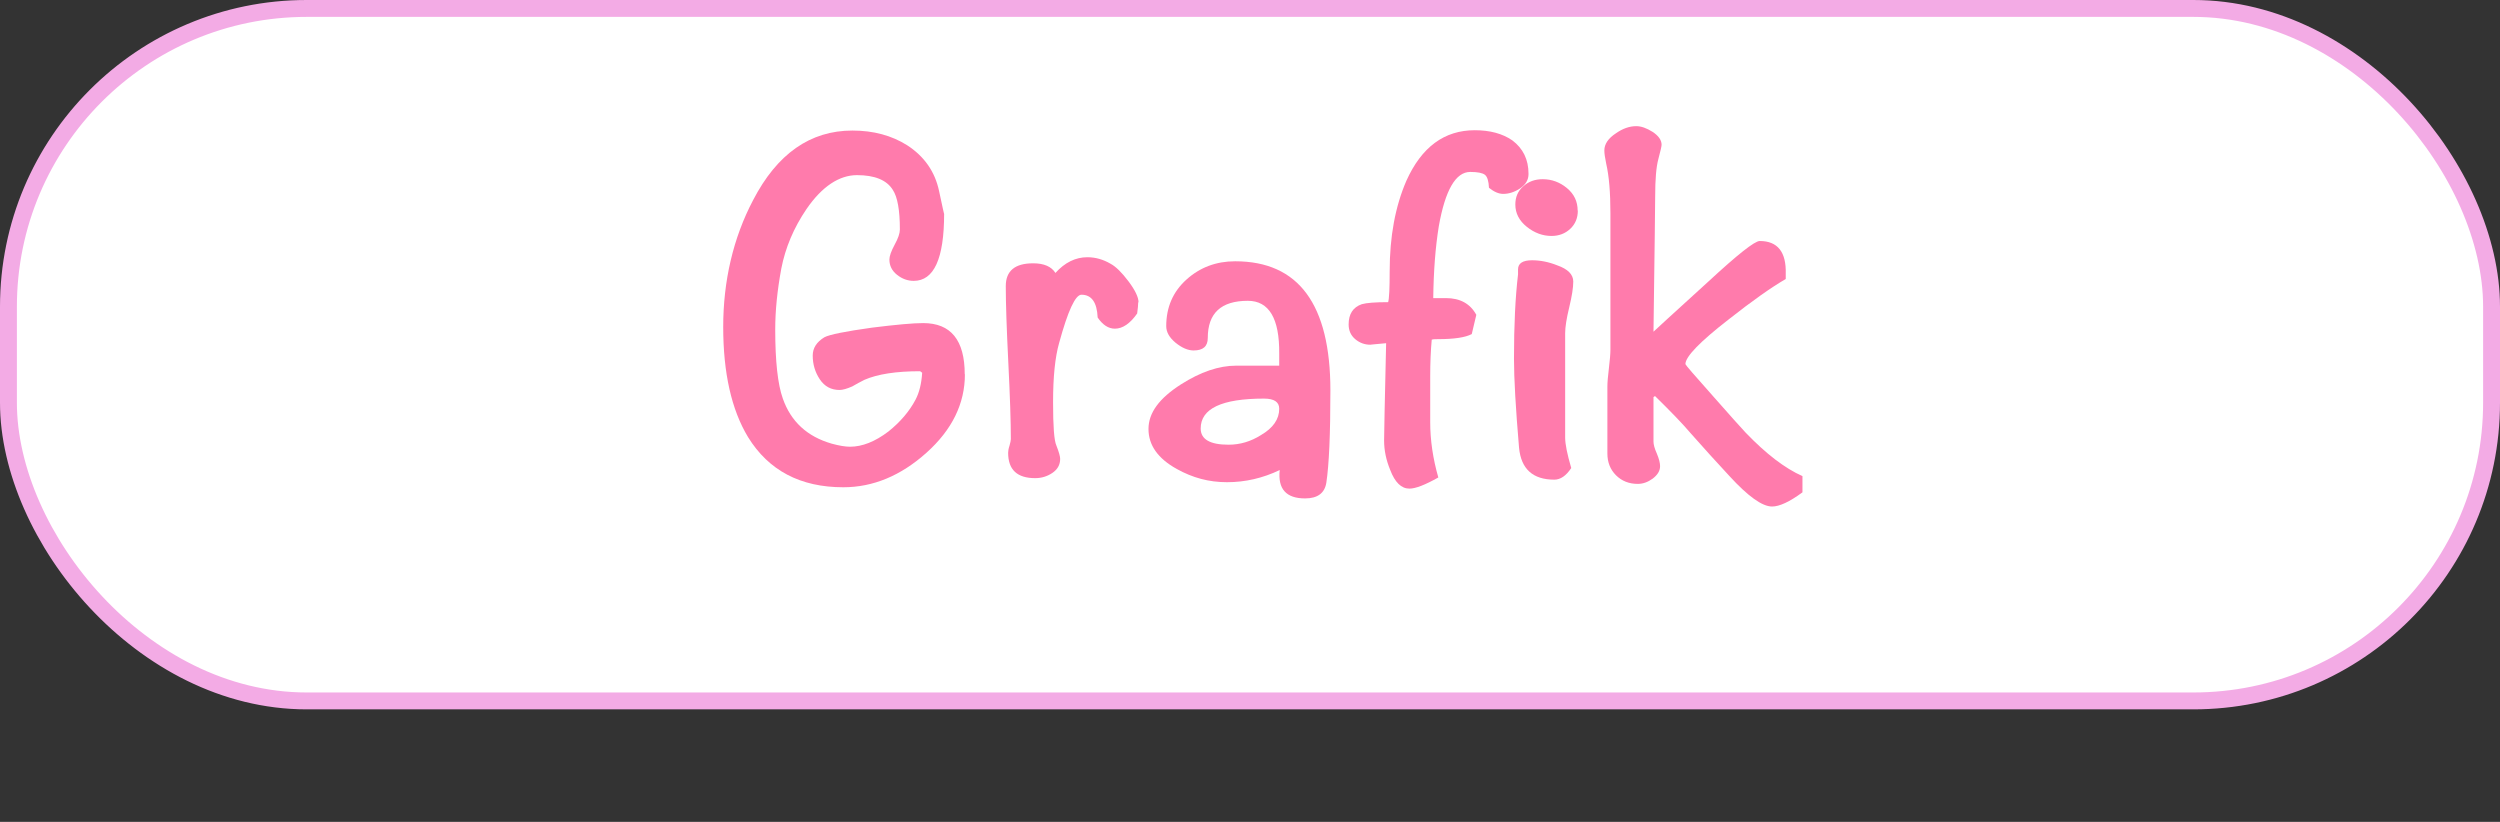 <?xml version="1.0" encoding="UTF-8"?><svg id="Layer_1" xmlns="http://www.w3.org/2000/svg" width="148.02" height="48.66" viewBox="0 0 148.02 48.66"><rect x="0" y="0" width="148.02" height="48.66" fill="#333333" stroke="none"/><defs><style>.cls-1{fill:#fff;stroke:#f3abe5;stroke-miterlimit:10;}.cls-2{fill:#ff7bac;stroke-width:0px;}</style></defs><rect class="cls-1" x=".5" y=".5" width="147.02" height="41" rx="17.66" ry="17.66"/><path class="cls-2" d="M57.13,22.16c0,1.74-.76,3.29-2.28,4.65-1.52,1.36-3.16,2.04-4.92,2.04-2.54,0-4.42-.99-5.64-2.97-.98-1.62-1.47-3.8-1.47-6.52s.59-5.27,1.77-7.51c1.42-2.74,3.38-4.12,5.88-4.12,1.24,0,2.32.29,3.24.87,1.02.66,1.65,1.57,1.89,2.71.2.94.3,1.39.3,1.35,0,2.65-.6,3.97-1.8,3.97-.36,0-.69-.12-.99-.36-.3-.24-.45-.54-.45-.9,0-.2.1-.49.31-.88.21-.38.31-.68.31-.9,0-1.15-.14-1.93-.42-2.35-.36-.58-1.07-.87-2.12-.87s-2.07.67-2.99,2.01c-.76,1.12-1.25,2.29-1.49,3.52-.24,1.3-.36,2.5-.36,3.61,0,1.88.15,3.25.45,4.09.48,1.36,1.44,2.25,2.9,2.67.44.12.8.18,1.08.18.72,0,1.48-.3,2.27-.9.7-.56,1.24-1.19,1.61-1.89.22-.42.35-.95.39-1.59l-.12-.09c-1.42,0-2.52.17-3.3.51-.24.12-.48.25-.72.39-.32.14-.57.21-.75.21-.5,0-.89-.21-1.17-.63s-.42-.89-.42-1.41c0-.44.23-.8.69-1.08.3-.16,1.24-.35,2.82-.57,1.44-.18,2.45-.27,3.03-.27,1.64,0,2.46,1.01,2.46,3.03Z"/><path class="cls-2" d="M67.39,17.9c0,.14-.02.36-.06.66-.42.6-.86.9-1.32.9-.38,0-.72-.22-1.02-.66-.04-.9-.36-1.35-.96-1.35-.36,0-.8.95-1.32,2.85-.24.84-.36,2.01-.36,3.51,0,1.42.06,2.28.2,2.58.15.38.22.64.22.78,0,.34-.15.62-.46.83s-.65.31-1.02.31c-1.07,0-1.6-.5-1.6-1.5,0-.1.02-.24.08-.42.05-.18.08-.31.08-.39,0-1.02-.05-2.54-.15-4.54-.1-2.01-.15-3.51-.15-4.52,0-.9.54-1.35,1.62-1.35.64,0,1.08.19,1.32.57.56-.62,1.19-.93,1.89-.93.48,0,.94.13,1.38.39.3.16.65.5,1.05,1.03.4.53.6.95.6,1.25Z"/><path class="cls-2" d="M78.77,23.12c0,2.58-.08,4.4-.24,5.46-.1.62-.52.93-1.26.93-1.12,0-1.62-.56-1.5-1.68-1,.48-2.04.72-3.12.72s-2.03-.26-2.97-.78c-1.12-.62-1.68-1.41-1.68-2.37s.64-1.82,1.92-2.64c1.16-.74,2.25-1.11,3.27-1.11h2.55v-.71c.02-2.08-.6-3.13-1.86-3.13-1.58,0-2.37.73-2.37,2.2,0,.5-.28.74-.84.74-.34,0-.7-.16-1.07-.46-.37-.31-.55-.63-.55-.98,0-1.12.4-2.04,1.2-2.76s1.76-1.08,2.88-1.08c3.76,0,5.64,2.55,5.64,7.65ZM75.74,24.2c0-.4-.3-.6-.9-.6-2.5,0-3.75.59-3.75,1.77,0,.64.55.96,1.65.96.68,0,1.32-.19,1.92-.57.72-.42,1.08-.94,1.08-1.56Z"/><path class="cls-2" d="M90.5,10.31c0,.34-.17.62-.49.84-.33.22-.67.33-1.01.33-.26,0-.54-.12-.84-.36-.02-.4-.1-.66-.24-.77-.14-.11-.43-.17-.87-.17-.86,0-1.48,1.07-1.86,3.21-.2,1.23-.31,2.65-.33,4.26h.75c.84,0,1.44.33,1.8.99l-.27,1.14c-.38.2-1.04.3-1.98.3-.16,0-.29,0-.39.03-.06.66-.09,1.38-.09,2.16v2.73c0,1.06.16,2.15.48,3.27-.78.44-1.35.66-1.71.66-.48,0-.86-.37-1.14-1.11-.24-.58-.36-1.16-.36-1.74,0-.36.04-2.28.12-5.76-.66.06-.97.09-.93.09-.34,0-.64-.11-.9-.33-.26-.22-.39-.51-.39-.87,0-.62.26-1.02.78-1.2.28-.08.8-.12,1.56-.12.06-.2.09-.81.09-1.83,0-2.05.33-3.84.99-5.36.9-2,2.25-2.99,4.05-2.99.9,0,1.64.2,2.22.6.64.48.96,1.14.96,1.98Z"/><path class="cls-2" d="M93.15,16.67c0,.36-.08.87-.24,1.53-.16.66-.24,1.17-.24,1.53v6.18c0,.38.12.98.36,1.8-.3.46-.64.69-1,.69-1.27,0-1.97-.63-2.09-1.89-.2-2.34-.3-4.1-.3-5.28,0-1.98.08-3.64.24-4.98v-.3c0-.36.28-.54.83-.54.49,0,.99.1,1.49.3.63.22.95.54.95.96ZM93.42,12.47c0,.44-.15.8-.45,1.08-.3.28-.67.42-1.11.42-.52,0-1.01-.18-1.46-.54-.45-.36-.68-.8-.68-1.32,0-.44.15-.8.47-1.08.31-.28.69-.42,1.15-.42.54,0,1.02.18,1.44.53.42.35.63.79.63,1.33Z"/><path class="cls-2" d="M106.72,29.15c-.76.56-1.36.84-1.8.84-.58,0-1.42-.6-2.52-1.8-.78-.84-1.55-1.69-2.31-2.55-.44-.52-1.14-1.25-2.1-2.19l-.09.06v2.64c0,.16.06.4.2.71.13.31.19.56.19.74,0,.28-.15.52-.44.74-.29.21-.58.31-.88.31-.52,0-.95-.17-1.29-.51-.34-.34-.51-.77-.51-1.29v-3.96c0-.24.03-.6.09-1.09s.09-.86.09-1.1v-8.07c0-1.22-.08-2.2-.25-2.94-.07-.34-.11-.6-.11-.78,0-.38.23-.72.69-1.02.4-.28.8-.42,1.2-.42.3,0,.62.12.97.34.35.23.53.49.53.76,0,.08-.06.36-.19.84-.13.48-.19,1.22-.19,2.22,0,.32-.03,2.99-.1,8.01.08-.08,1.16-1.07,3.25-2.97,1.73-1.6,2.74-2.4,3.04-2.4,1.06,0,1.58.65,1.54,1.95v.3c-.86.5-1.98,1.29-3.35,2.37-1.73,1.34-2.59,2.23-2.59,2.67,0,.04.54.67,1.63,1.89,1.02,1.16,1.67,1.88,1.93,2.16,1.21,1.26,2.33,2.12,3.37,2.58v.96Z"/></svg>